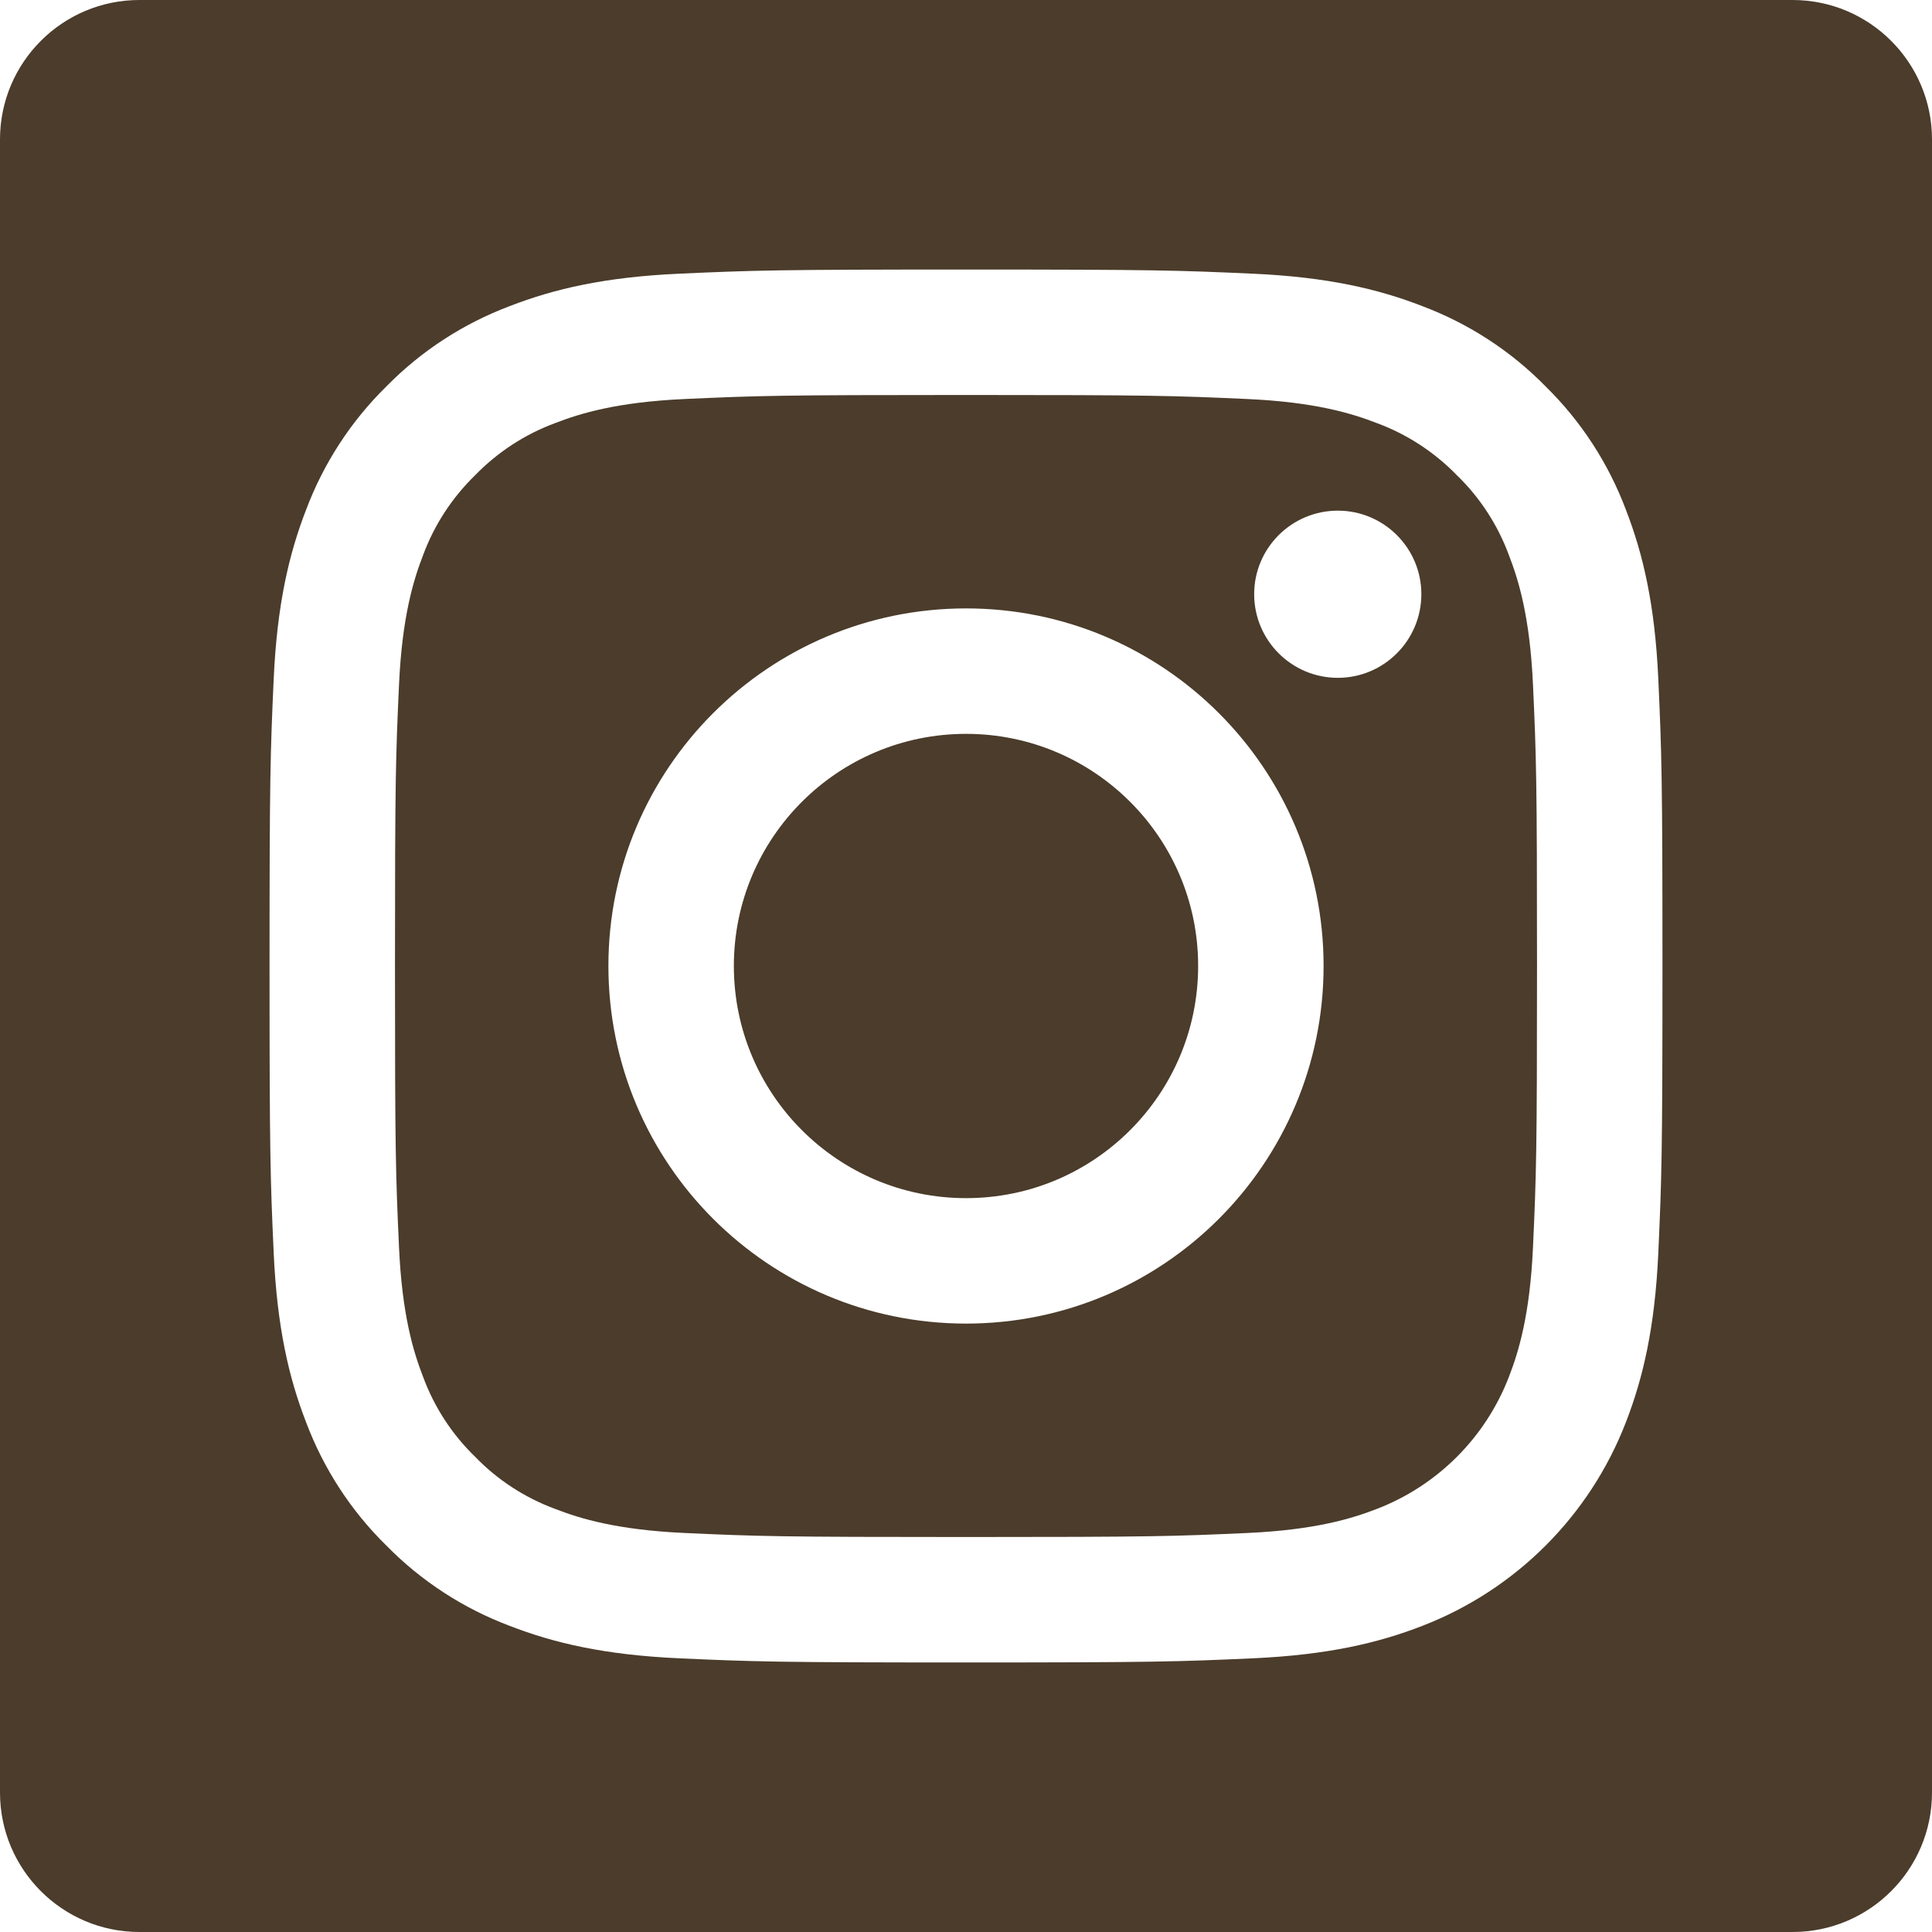 <svg width="45" height="45" viewBox="0 0 45 45" fill="none" xmlns="http://www.w3.org/2000/svg">
<path fill-rule="evenodd" clip-rule="evenodd" d="M35.146 12.932C34.886 12.228 34.473 11.59 33.932 11.068C33.41 10.53 32.772 10.114 32.068 9.854C31.495 9.632 30.638 9.366 29.055 9.294C27.344 9.216 26.831 9.2 22.502 9.2C18.169 9.2 17.656 9.216 15.945 9.294C14.362 9.366 13.505 9.632 12.932 9.854C12.228 10.114 11.59 10.53 11.068 11.068C10.53 11.59 10.114 12.228 9.854 12.932C9.632 13.505 9.366 14.362 9.294 15.945C9.216 17.656 9.2 18.169 9.2 22.502C9.2 26.831 9.216 27.344 9.294 29.055C9.366 30.638 9.632 31.495 9.854 32.068C10.114 32.772 10.527 33.41 11.068 33.932C11.59 34.473 12.228 34.886 12.932 35.146C13.505 35.368 14.362 35.634 15.945 35.706C17.656 35.784 18.169 35.8 22.498 35.8C26.831 35.8 27.344 35.784 29.055 35.706C30.638 35.634 31.495 35.368 32.068 35.146C33.482 34.602 34.602 33.482 35.146 32.068C35.368 31.495 35.634 30.638 35.706 29.055C35.784 27.344 35.8 26.831 35.8 22.502C35.8 18.169 35.784 17.656 35.706 15.945C35.634 14.362 35.368 13.505 35.146 12.932ZM41.753 0H3.247C1.455 0 0 1.455 0 3.247V41.753C0 43.545 1.455 45 3.247 45H41.753C43.545 45 45 43.545 45 41.753V3.247C45 1.455 43.545 0 41.753 0ZM38.625 29.19C38.546 30.917 38.271 32.093 37.871 33.125C37.029 35.306 35.306 37.029 33.125 37.871C32.096 38.271 30.917 38.546 29.19 38.625C27.46 38.703 26.906 38.722 22.502 38.722C18.094 38.722 17.543 38.703 15.813 38.625C14.086 38.546 12.907 38.271 11.875 37.871C10.793 37.464 9.81 36.826 9 36C8.174 35.19 7.536 34.208 7.129 33.125C6.729 32.096 6.454 30.917 6.375 29.19C6.297 27.46 6.278 26.906 6.278 22.498C6.278 18.094 6.297 17.54 6.375 15.81C6.454 14.083 6.729 12.907 7.129 11.875C7.536 10.793 8.174 9.81 9 9C9.81 8.174 10.793 7.536 11.875 7.129C12.907 6.729 14.083 6.454 15.813 6.375C17.543 6.297 18.094 6.278 22.502 6.278C26.906 6.278 27.46 6.297 29.19 6.375C30.917 6.454 32.096 6.729 33.125 7.129C34.208 7.536 35.19 8.174 36 9C36.826 9.81 37.464 10.793 37.871 11.875C38.271 12.907 38.546 14.083 38.625 15.81C38.703 17.54 38.722 18.094 38.722 22.498C38.722 26.906 38.703 27.457 38.625 29.19ZM27.907 22.498C27.907 25.486 25.486 27.907 22.502 27.907C19.514 27.907 17.093 25.486 17.093 22.498C17.093 19.514 19.514 17.093 22.502 17.093C25.486 17.093 27.907 19.514 27.907 22.498ZM22.502 30.829C17.9 30.829 14.171 27.1 14.171 22.498C14.171 17.9 17.9 14.171 22.502 14.171C27.1 14.171 30.829 17.9 30.829 22.498C30.829 27.1 27.1 30.829 22.502 30.829ZM31.161 15.788C30.084 15.788 29.212 14.915 29.212 13.839C29.212 12.766 30.084 11.894 31.161 11.894C32.234 11.894 33.106 12.766 33.106 13.839C33.106 14.915 32.234 15.788 31.161 15.788Z" fill="#4B3C2B"/>
</svg>

